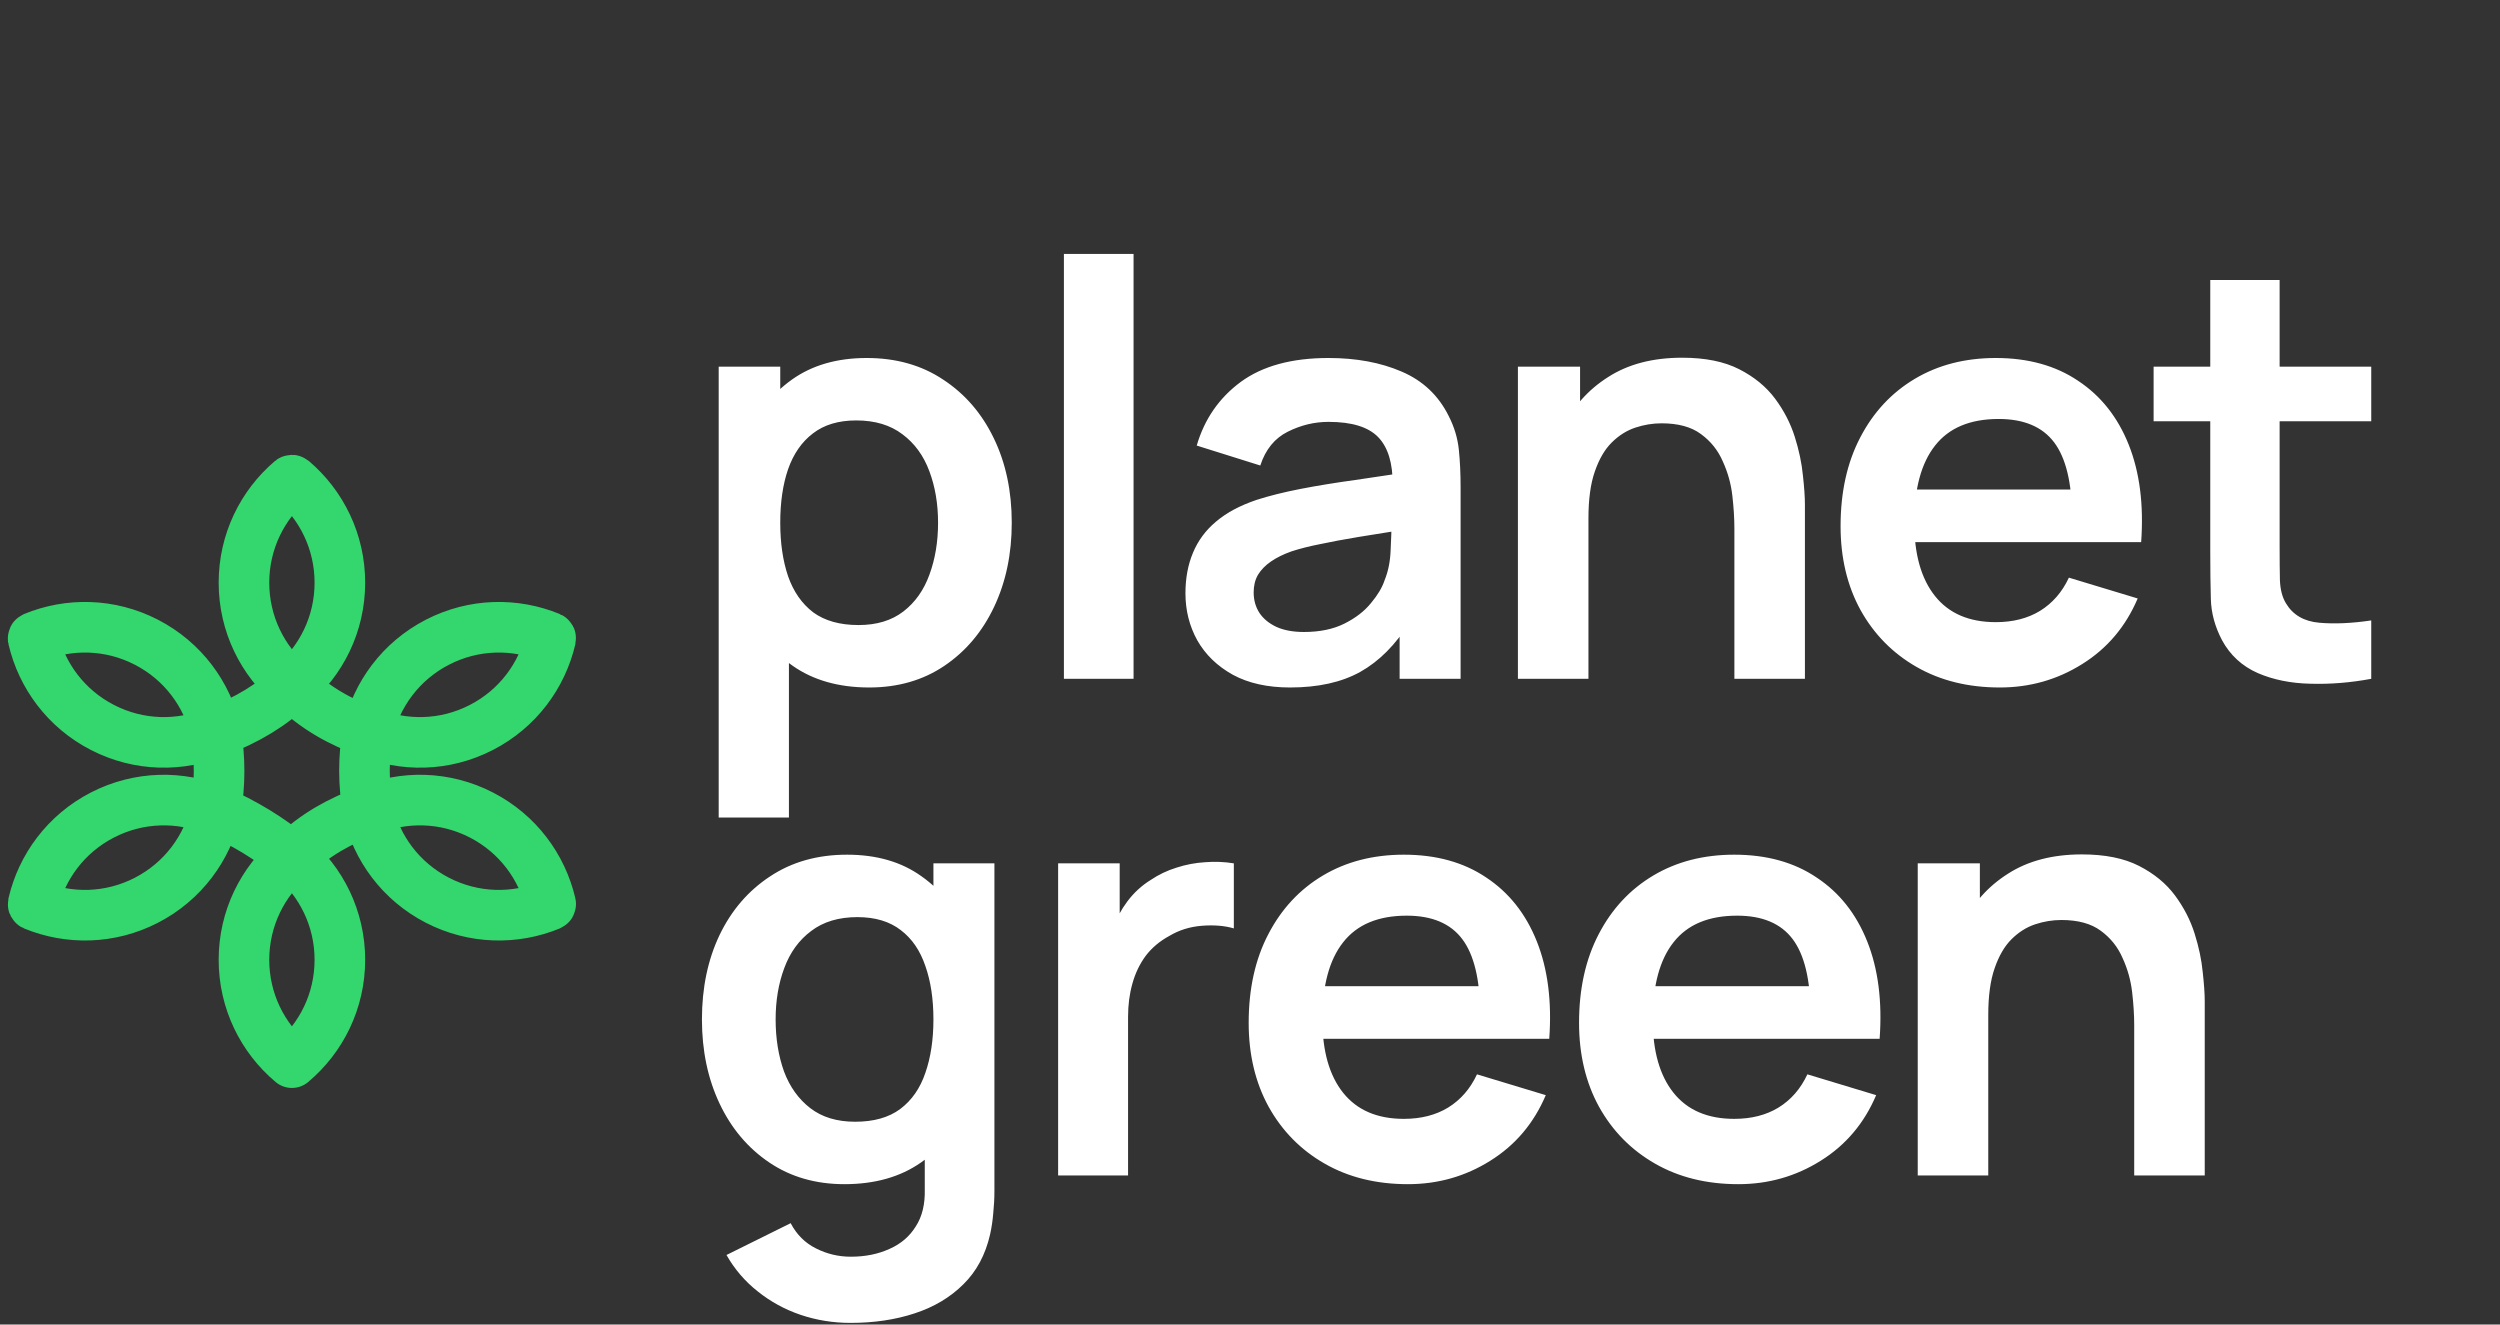 <svg width="151" height="80" viewBox="0 0 151 80" fill="none" xmlns="http://www.w3.org/2000/svg">
<rect x="0" y="0" width="151" height="80" fill="#333333" stroke="none"/>
<path d="M17.631 64.184C15.86 62.696 14.735 60.466 14.735 57.972C14.735 55.478 15.86 53.247 17.631 51.759C19.08 50.358 20.528 49.603 22.226 48.957C24.36 48.064 26.859 48.084 29.076 49.226C31.276 50.36 32.738 52.36 33.261 54.594C33.268 54.624 33.252 54.655 33.223 54.667C31.101 55.539 28.623 55.51 26.423 54.377C24.206 53.235 22.738 51.212 22.226 48.957V48.941C21.952 47.426 21.933 45.72 22.226 44.208C22.738 41.953 24.206 39.93 26.423 38.788C28.623 37.655 31.101 37.626 33.223 38.498C33.252 38.51 33.268 38.541 33.261 38.571C32.738 40.805 31.276 42.805 29.076 43.938C26.859 45.081 24.36 45.101 22.226 44.208C20.567 43.61 19.08 42.807 17.631 41.406C15.86 39.918 14.735 37.687 14.735 35.193C14.735 32.718 15.843 30.503 17.59 29.015C17.614 28.995 17.649 28.995 17.672 29.015C19.419 30.503 20.528 32.718 20.528 35.193C20.528 37.687 19.403 39.917 17.633 41.405C17.632 41.406 17.631 41.407 17.63 41.407C16.46 42.562 14.929 43.495 13.036 44.208C10.903 45.101 8.404 45.081 6.187 43.938C3.986 42.805 2.524 40.805 2.002 38.571C1.995 38.541 2.011 38.51 2.039 38.498C4.162 37.626 6.639 37.655 8.839 38.788C11.056 39.93 12.523 41.951 13.036 44.206C13.036 44.207 13.036 44.209 13.037 44.211C13.298 45.788 13.298 47.364 13.036 48.941V48.957C12.524 51.212 11.057 53.235 8.839 54.377C6.639 55.51 4.162 55.539 2.039 54.667C2.011 54.655 1.995 54.624 2.002 54.594C2.524 52.36 3.986 50.36 6.187 49.226C8.404 48.084 10.903 48.064 13.036 48.957C14.763 49.712 16.294 50.646 17.631 51.759C19.402 53.247 20.528 55.478 20.528 57.972C20.528 60.466 19.402 62.696 17.631 64.184Z" stroke="#33D76D" stroke-width="3.056" stroke-linecap="round" stroke-linejoin="round"/>
<path d="M52.504 41.524C50.665 41.524 49.123 41.087 47.878 40.214C46.633 39.342 45.696 38.155 45.067 36.653C44.439 35.14 44.125 33.447 44.125 31.573C44.125 29.676 44.439 27.977 45.067 26.476C45.696 24.975 46.615 23.794 47.826 22.932C49.047 22.059 50.555 21.623 52.347 21.623C54.127 21.623 55.669 22.059 56.973 22.932C58.288 23.794 59.306 24.975 60.028 26.476C60.749 27.966 61.11 29.665 61.11 31.573C61.11 33.459 60.755 35.152 60.045 36.653C59.335 38.155 58.334 39.342 57.043 40.214C55.751 41.087 54.238 41.524 52.504 41.524ZM43.409 49.379V22.147H47.127V35.379H47.651V49.379H43.409ZM51.858 37.753C52.952 37.753 53.854 37.48 54.564 36.933C55.274 36.386 55.797 35.647 56.135 34.716C56.484 33.773 56.659 32.725 56.659 31.573C56.659 30.433 56.484 29.397 56.135 28.466C55.786 27.523 55.245 26.779 54.511 26.232C53.778 25.673 52.847 25.394 51.718 25.394C50.648 25.394 49.775 25.655 49.1 26.179C48.425 26.691 47.925 27.413 47.599 28.344C47.284 29.263 47.127 30.34 47.127 31.573C47.127 32.795 47.284 33.872 47.599 34.803C47.925 35.734 48.431 36.461 49.117 36.985C49.816 37.497 50.729 37.753 51.858 37.753ZM64.26 41V15.339H68.467V41H64.26ZM77.92 41.524C76.559 41.524 75.407 41.268 74.464 40.756C73.521 40.232 72.806 39.539 72.317 38.678C71.84 37.817 71.601 36.869 71.601 35.833C71.601 34.925 71.752 34.11 72.055 33.389C72.358 32.656 72.823 32.027 73.451 31.503C74.08 30.968 74.895 30.532 75.895 30.194C76.652 29.95 77.536 29.729 78.549 29.531C79.573 29.333 80.679 29.153 81.866 28.99C83.064 28.815 84.315 28.629 85.619 28.431L84.118 29.287C84.129 27.983 83.838 27.023 83.245 26.406C82.651 25.789 81.65 25.481 80.242 25.481C79.393 25.481 78.572 25.679 77.781 26.075C76.989 26.47 76.437 27.151 76.122 28.117L72.282 26.912C72.747 25.318 73.632 24.038 74.935 23.072C76.25 22.106 78.019 21.623 80.242 21.623C81.918 21.623 83.39 21.896 84.659 22.444C85.939 22.991 86.887 23.887 87.504 25.132C87.842 25.795 88.045 26.476 88.115 27.174C88.185 27.861 88.22 28.612 88.22 29.426V41H84.537V36.915L85.147 37.578C84.298 38.94 83.303 39.941 82.162 40.581C81.034 41.209 79.62 41.524 77.92 41.524ZM78.758 38.172C79.713 38.172 80.527 38.003 81.202 37.666C81.877 37.328 82.413 36.915 82.808 36.426C83.216 35.938 83.489 35.478 83.629 35.047C83.85 34.512 83.972 33.901 83.995 33.214C84.03 32.516 84.048 31.952 84.048 31.521L85.34 31.905C84.071 32.103 82.983 32.278 82.075 32.429C81.167 32.58 80.388 32.725 79.736 32.865C79.084 32.993 78.508 33.139 78.008 33.302C77.519 33.476 77.106 33.68 76.768 33.913C76.431 34.145 76.169 34.413 75.983 34.716C75.808 35.018 75.721 35.373 75.721 35.78C75.721 36.246 75.837 36.659 76.07 37.02C76.303 37.369 76.64 37.648 77.082 37.858C77.536 38.067 78.095 38.172 78.758 38.172ZM104.757 41V31.922C104.757 31.329 104.717 30.671 104.635 29.95C104.554 29.228 104.362 28.536 104.059 27.873C103.768 27.198 103.326 26.645 102.732 26.214C102.151 25.784 101.359 25.568 100.358 25.568C99.823 25.568 99.293 25.655 98.77 25.83C98.246 26.005 97.769 26.307 97.338 26.738C96.919 27.157 96.582 27.739 96.326 28.483C96.07 29.217 95.942 30.159 95.942 31.311L93.445 30.247C93.445 28.641 93.754 27.186 94.371 25.883C94.999 24.579 95.918 23.543 97.129 22.775C98.339 21.995 99.829 21.606 101.598 21.606C102.994 21.606 104.146 21.838 105.054 22.304C105.962 22.769 106.683 23.363 107.219 24.084C107.754 24.806 108.15 25.574 108.406 26.389C108.662 27.203 108.825 27.977 108.895 28.71C108.976 29.432 109.017 30.02 109.017 30.474V41H104.757ZM91.682 41V22.147H95.436V27.995H95.942V41H91.682ZM120.789 41.524C118.881 41.524 117.205 41.111 115.762 40.284C114.319 39.458 113.19 38.312 112.375 36.845C111.572 35.379 111.171 33.691 111.171 31.783C111.171 29.723 111.566 27.937 112.358 26.424C113.149 24.899 114.249 23.718 115.657 22.88C117.065 22.042 118.694 21.623 120.545 21.623C122.5 21.623 124.158 22.083 125.52 23.002C126.893 23.91 127.912 25.196 128.575 26.86C129.238 28.524 129.488 30.485 129.326 32.743H125.153V31.207C125.142 29.159 124.781 27.663 124.071 26.72C123.361 25.778 122.244 25.306 120.719 25.306C118.997 25.306 117.717 25.842 116.879 26.912C116.041 27.971 115.622 29.525 115.622 31.573C115.622 33.482 116.041 34.96 116.879 36.007C117.717 37.055 118.939 37.578 120.545 37.578C121.581 37.578 122.471 37.352 123.216 36.898C123.972 36.432 124.554 35.763 124.961 34.89L129.116 36.147C128.394 37.846 127.277 39.167 125.764 40.11C124.263 41.052 122.605 41.524 120.789 41.524ZM114.295 32.743V29.566H127.266V32.743H114.295ZM143.223 41C141.978 41.233 140.756 41.332 139.557 41.297C138.37 41.273 137.305 41.058 136.363 40.651C135.42 40.232 134.704 39.574 134.216 38.678C133.785 37.864 133.558 37.032 133.535 36.182C133.511 35.332 133.5 34.372 133.5 33.302V16.91H137.689V33.057C137.689 33.814 137.695 34.477 137.707 35.047C137.73 35.617 137.852 36.083 138.074 36.444C138.492 37.142 139.162 37.532 140.081 37.613C141 37.695 142.048 37.648 143.223 37.474V41ZM130.078 25.446V22.147H143.223V25.446H130.078ZM51.369 79.903C50.322 79.903 49.315 79.74 48.349 79.414C47.395 79.088 46.534 78.617 45.766 78C44.998 77.395 44.369 76.662 43.88 75.801L47.756 73.88C48.117 74.567 48.623 75.073 49.275 75.399C49.938 75.737 50.642 75.905 51.387 75.905C52.26 75.905 53.039 75.748 53.726 75.434C54.413 75.131 54.942 74.677 55.315 74.072C55.699 73.479 55.879 72.734 55.856 71.838V66.479H56.379V52.147H60.063V71.908C60.063 72.385 60.039 72.839 59.993 73.269C59.958 73.712 59.894 74.142 59.801 74.561C59.522 75.783 58.986 76.784 58.195 77.564C57.404 78.355 56.42 78.943 55.245 79.327C54.081 79.711 52.789 79.903 51.369 79.903ZM51.003 71.524C49.269 71.524 47.756 71.087 46.464 70.214C45.172 69.342 44.171 68.155 43.461 66.653C42.752 65.152 42.397 63.459 42.397 61.573C42.397 59.665 42.752 57.966 43.461 56.476C44.183 54.975 45.201 53.794 46.516 52.932C47.831 52.059 49.379 51.623 51.16 51.623C52.952 51.623 54.453 52.059 55.664 52.932C56.886 53.794 57.811 54.975 58.439 56.476C59.068 57.977 59.382 59.676 59.382 61.573C59.382 63.447 59.068 65.14 58.439 66.653C57.811 68.155 56.874 69.342 55.629 70.214C54.383 71.087 52.842 71.524 51.003 71.524ZM51.649 67.753C52.778 67.753 53.685 67.497 54.372 66.985C55.07 66.461 55.576 65.734 55.891 64.803C56.216 63.872 56.379 62.795 56.379 61.573C56.379 60.34 56.216 59.263 55.891 58.344C55.576 57.413 55.082 56.691 54.407 56.179C53.732 55.656 52.859 55.394 51.788 55.394C50.659 55.394 49.728 55.673 48.995 56.232C48.262 56.779 47.721 57.523 47.372 58.466C47.023 59.397 46.848 60.433 46.848 61.573C46.848 62.725 47.017 63.773 47.354 64.716C47.703 65.647 48.233 66.386 48.943 66.933C49.653 67.48 50.555 67.753 51.649 67.753ZM63.911 71V52.147H67.629V56.738L67.175 56.144C67.408 55.516 67.716 54.946 68.1 54.434C68.496 53.91 68.967 53.479 69.514 53.142C69.98 52.828 70.492 52.583 71.05 52.409C71.621 52.222 72.203 52.112 72.796 52.077C73.39 52.03 73.966 52.054 74.524 52.147V56.075C73.966 55.912 73.32 55.859 72.587 55.917C71.865 55.976 71.213 56.179 70.631 56.528C70.049 56.843 69.572 57.244 69.2 57.733C68.839 58.222 68.572 58.78 68.397 59.409C68.222 60.026 68.135 60.695 68.135 61.416V71H63.911ZM85.038 71.524C83.13 71.524 81.454 71.111 80.011 70.284C78.568 69.458 77.439 68.312 76.624 66.845C75.821 65.379 75.42 63.691 75.42 61.783C75.42 59.723 75.815 57.937 76.607 56.424C77.398 54.899 78.498 53.718 79.906 52.88C81.314 52.042 82.944 51.623 84.794 51.623C86.749 51.623 88.407 52.083 89.769 53.002C91.142 53.91 92.161 55.196 92.824 56.86C93.487 58.524 93.738 60.485 93.575 62.743H89.403V61.207C89.391 59.158 89.03 57.663 88.32 56.72C87.61 55.778 86.493 55.306 84.969 55.306C83.246 55.306 81.966 55.842 81.128 56.912C80.29 57.971 79.871 59.525 79.871 61.573C79.871 63.482 80.29 64.96 81.128 66.007C81.966 67.055 83.188 67.579 84.794 67.579C85.83 67.579 86.72 67.352 87.465 66.898C88.221 66.432 88.803 65.763 89.21 64.89L93.365 66.147C92.644 67.846 91.526 69.167 90.013 70.11C88.512 71.052 86.854 71.524 85.038 71.524ZM78.544 62.743V59.566H91.515V62.743H78.544ZM104.994 71.524C103.085 71.524 101.409 71.111 99.966 70.284C98.523 69.458 97.394 68.312 96.579 66.845C95.776 65.379 95.375 63.691 95.375 61.783C95.375 59.723 95.771 57.937 96.562 56.424C97.353 54.899 98.453 53.718 99.861 52.88C101.269 52.042 102.899 51.623 104.749 51.623C106.704 51.623 108.363 52.083 109.724 53.002C111.098 53.91 112.116 55.196 112.779 56.86C113.443 58.524 113.693 60.485 113.53 62.743H109.358V61.207C109.346 59.158 108.985 57.663 108.275 56.72C107.566 55.778 106.448 55.306 104.924 55.306C103.201 55.306 101.921 55.842 101.083 56.912C100.245 57.971 99.826 59.525 99.826 61.573C99.826 63.482 100.245 64.96 101.083 66.007C101.921 67.055 103.143 67.579 104.749 67.579C105.785 67.579 106.675 67.352 107.42 66.898C108.177 66.432 108.758 65.763 109.166 64.89L113.32 66.147C112.599 67.846 111.482 69.167 109.969 70.11C108.467 71.052 106.809 71.524 104.994 71.524ZM98.5 62.743V59.566H111.47V62.743H98.5ZM128.906 71V61.922C128.906 61.329 128.866 60.671 128.784 59.95C128.703 59.228 128.511 58.536 128.208 57.873C127.917 57.198 127.475 56.645 126.881 56.214C126.299 55.784 125.508 55.568 124.507 55.568C123.972 55.568 123.442 55.656 122.919 55.83C122.395 56.005 121.918 56.307 121.487 56.738C121.068 57.157 120.731 57.739 120.475 58.483C120.219 59.217 120.091 60.159 120.091 61.312L117.594 60.247C117.594 58.641 117.903 57.186 118.52 55.883C119.148 54.579 120.067 53.543 121.278 52.775C122.488 51.995 123.978 51.606 125.747 51.606C127.143 51.606 128.295 51.838 129.203 52.304C130.111 52.769 130.832 53.363 131.368 54.084C131.903 54.806 132.299 55.574 132.555 56.389C132.811 57.203 132.974 57.977 133.044 58.711C133.125 59.432 133.166 60.02 133.166 60.474V71H128.906ZM115.831 71V52.147H119.584V57.995H120.091V71H115.831Z" fill="white"/>
</svg>

